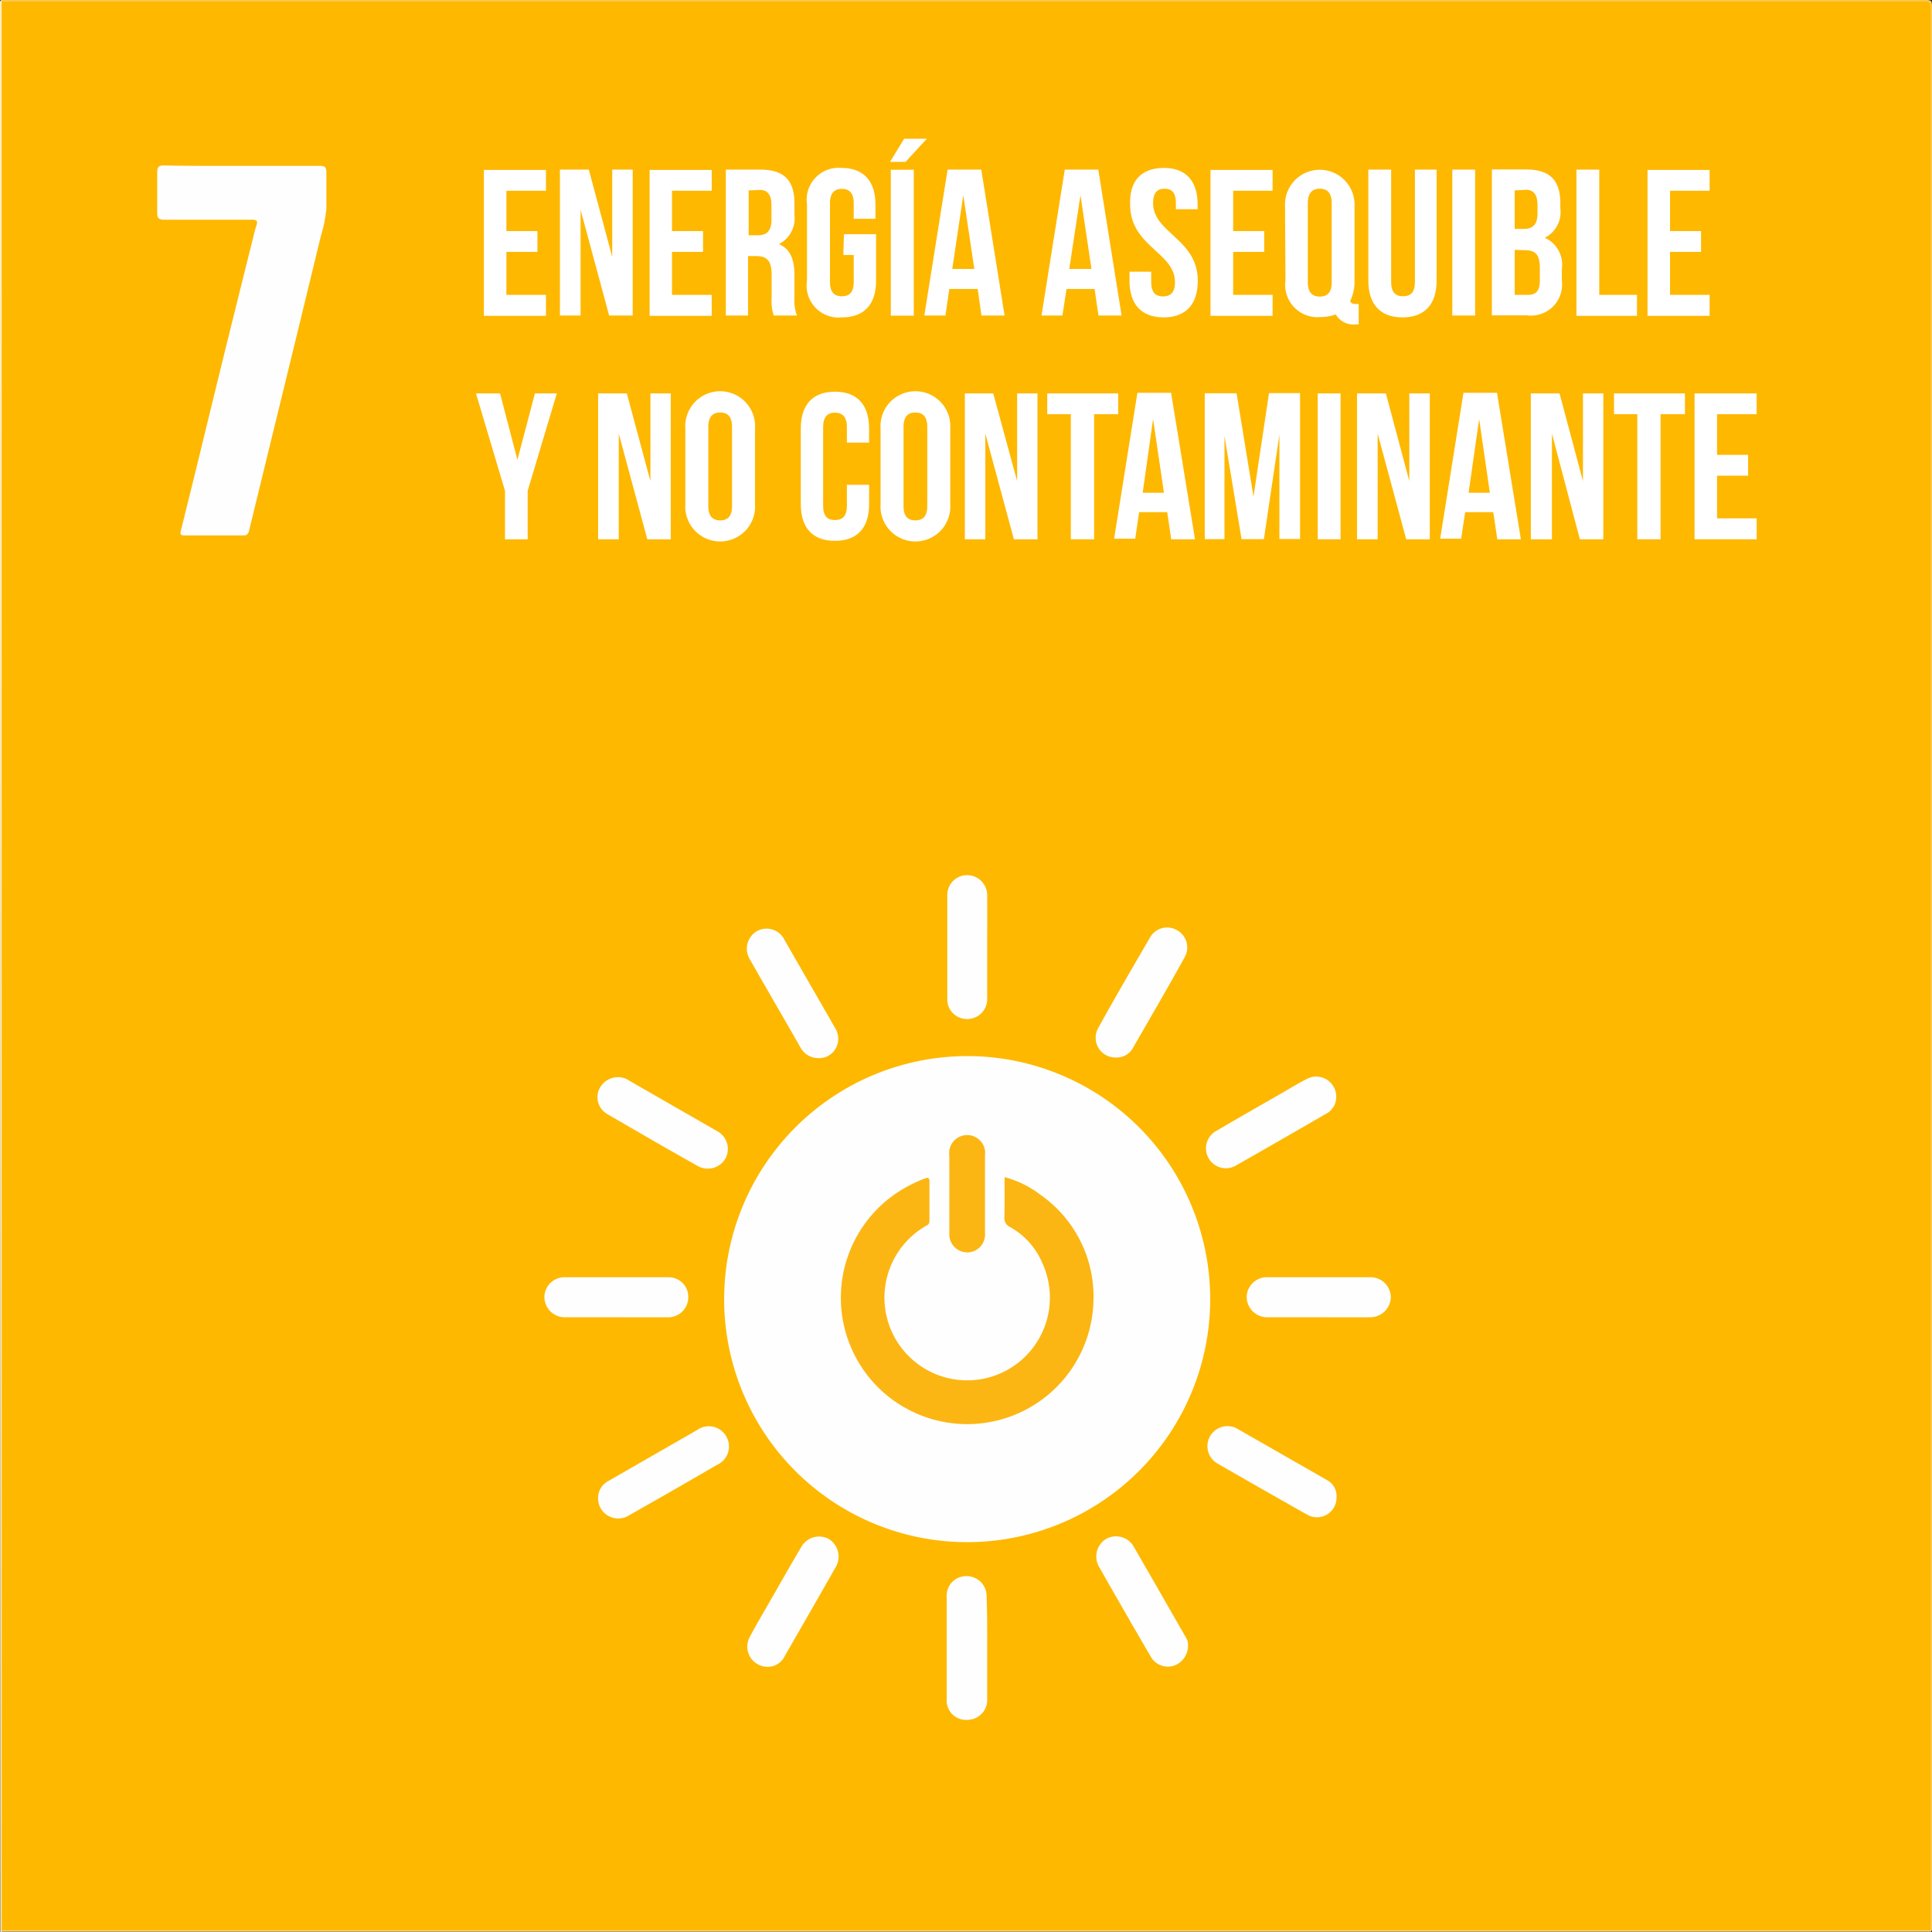 <svg xmlns="http://www.w3.org/2000/svg" viewBox="0 0 124.49 124.49"><rect x="0" y="0" width="124.49" height="124.49" fill="#333333" stroke="none"/><defs><style>.cls-1{fill:#fdc84e;}.cls-2{fill:#feecc3;}.cls-3{fill:#fdda88;}.cls-4{fill:#feb800;}.cls-5{fill:#fefefe;}.cls-6{fill:#fcb613;}.cls-7{fill:#fff;}</style></defs><g id="Capa_2" data-name="Capa 2"><g id="Capa_1-2" data-name="Capa 1"><path class="cls-1" d="M.1,0h124c.33,0,.39.07.39.39q0,62,0,124a.17.17,0,0,1-.15,0,.68.68,0,0,1-.11-.42c0-.27,0-.54,0-.81V1.39c0-1.2.07-1.12-1.12-1.12H1.2A2,2,0,0,1,.14.16.12.12,0,0,1,.1,0Z"/><path class="cls-2" d="M.1,0V.1A.55.55,0,0,1,.28.54V123.36a2.43,2.43,0,0,1-.08,1,1.13,1.13,0,0,1-.1.13s-.08,0-.08,0v-.33Q0,62.25,0,.37C0,.25-.07.1.1,0Z"/><path class="cls-3" d="M.1,124.49v-.1a.54.54,0,0,1,.4-.16H123.35c.35,0,.73-.12,1,.16l.09,0s0,.08,0,.08H.1Z"/><path class="cls-4" d="M124.39,124.39H.11c0-.17,0-.35,0-.52V.62C.1.45.11.27.11.1h123.6a2.62,2.62,0,0,0,.28,0c.32,0,.45.09.41.41,0,.1,0,.21,0,.32v123C124.4,124,124.39,124.19,124.39,124.39Z"/><path class="cls-5" d="M62.32,68.05A15.66,15.66,0,1,1,46.66,83.71,15.68,15.68,0,0,1,62.32,68.05Z"/><path class="cls-5" d="M15.57,10.69h5.06c.32,0,.4.1.4.41,0,.78,0,1.56,0,2.35a8.66,8.66,0,0,1-.35,1.74L19.05,21.9c-1,4.1-2,8.19-3,12.29-.06.23-.14.31-.38.31H11.9c-.29,0-.3-.09-.24-.33q.84-3.37,1.66-6.75,1.48-6.08,3-12.14a6.73,6.73,0,0,1,.21-.77c.09-.29,0-.35-.28-.35-1.88,0-3.76,0-5.63,0-.4,0-.5-.1-.49-.49,0-.85,0-1.71,0-2.55,0-.39.12-.47.48-.46C12.25,10.7,13.91,10.69,15.57,10.69Z"/><path class="cls-5" d="M76.55,106a1.36,1.36,0,0,1-.88,1.32,1.27,1.27,0,0,1-1.53-.59q-1.67-2.86-3.31-5.75a1.33,1.33,0,0,1,.43-1.81,1.31,1.31,0,0,1,1.81.52c1.13,1.95,2.24,3.9,3.36,5.85A.86.86,0,0,1,76.55,106Z"/><path class="cls-5" d="M85,84.88c-1.11,0-2.21,0-3.32,0a1.32,1.32,0,0,1-1.35-1.31,1.3,1.3,0,0,1,1.35-1.27h6.59a1.31,1.31,0,0,1,1.35,1.26,1.33,1.33,0,0,1-1.35,1.32C87.13,84.89,86,84.88,85,84.88Z"/><path class="cls-5" d="M39.73,84.88c-1.11,0-2.21,0-3.32,0a1.31,1.31,0,0,1-1.33-1.29A1.29,1.29,0,0,1,36.4,82.3h6.67a1.26,1.26,0,0,1,1.28,1.28A1.29,1.29,0,0,1,43,84.88C41.94,84.89,40.83,84.88,39.73,84.88Z"/><path class="cls-5" d="M49.5,107.4a1.3,1.3,0,0,1-1.22-1.86c.45-.86.95-1.69,1.43-2.53.64-1.12,1.28-2.25,1.94-3.36a1.31,1.31,0,0,1,1.79-.46,1.33,1.33,0,0,1,.43,1.75c-1.1,1.94-2.22,3.88-3.33,5.82A1.2,1.2,0,0,1,49.5,107.4Z"/><path class="cls-5" d="M52.72,68.18a1.3,1.3,0,0,1-1.11-.63c-1.1-1.93-2.22-3.85-3.32-5.78A1.31,1.31,0,0,1,48.77,60a1.28,1.28,0,0,1,1.77.55l3.3,5.74a1.28,1.28,0,0,1-.06,1.38A1.22,1.22,0,0,1,52.72,68.18Z"/><path class="cls-5" d="M38.54,96.43a1.24,1.24,0,0,1,.66-1l5.71-3.28a1.3,1.3,0,1,1,1.27,2.25q-2.86,1.67-5.75,3.3A1.3,1.3,0,0,1,38.54,96.43Z"/><path class="cls-5" d="M63.61,61c0,1.11,0,2.21,0,3.32a1.28,1.28,0,0,1-1.27,1.34,1.26,1.26,0,0,1-1.3-1.3q0-3.33,0-6.64a1.28,1.28,0,0,1,1.29-1.33,1.3,1.3,0,0,1,1.28,1.37C63.62,58.79,63.61,59.87,63.61,61Z"/><path class="cls-5" d="M39.85,69.41a1.22,1.22,0,0,1,.69.22l5.71,3.28a1.3,1.3,0,0,1,.49,1.75,1.32,1.32,0,0,1-1.73.5c-2-1.12-3.93-2.24-5.89-3.38a1.25,1.25,0,0,1-.56-1.47A1.33,1.33,0,0,1,39.85,69.41Z"/><path class="cls-5" d="M63.61,106.23c0,1.08,0,2.16,0,3.24a1.28,1.28,0,0,1-1.25,1.35A1.25,1.25,0,0,1,61,109.5q0-3.3,0-6.6a1.26,1.26,0,0,1,1.31-1.34,1.28,1.28,0,0,1,1.26,1.35C63.62,104,63.61,105.12,63.61,106.23Z"/><path class="cls-5" d="M71.87,68.14a1.27,1.27,0,0,1-1.12-1.87c1.1-2,2.23-3.93,3.37-5.89a1.26,1.26,0,0,1,1.69-.46,1.27,1.27,0,0,1,.54,1.73c-1.1,2-2.22,3.91-3.34,5.86A1.2,1.2,0,0,1,71.87,68.14Z"/><path class="cls-5" d="M86.12,96.5a1.26,1.26,0,0,1-1.87,1.11q-2.91-1.64-5.79-3.3a1.29,1.29,0,1,1,1.28-2.24l5.75,3.29A1.18,1.18,0,0,1,86.12,96.5Z"/><path class="cls-5" d="M86.1,70.63a1.22,1.22,0,0,1-.64,1.13c-1.94,1.12-3.88,2.24-5.82,3.34a1.28,1.28,0,0,1-1.3-2.21c1.36-.8,2.73-1.58,4.09-2.36.59-.34,1.16-.69,1.76-1A1.29,1.29,0,0,1,86.1,70.63Z"/><path class="cls-6" d="M64.73,75.85A6.5,6.5,0,0,1,67.06,77a8,8,0,0,1,3.4,6.78,8.14,8.14,0,1,1-11.89-7.38,8.53,8.53,0,0,1,1.07-.48c.16-.06.25,0,.25.17,0,.86,0,1.73,0,2.59,0,.22-.15.26-.29.35a5.33,5.33,0,1,0,7.56,2.35,4.75,4.75,0,0,0-2.07-2.31.64.64,0,0,1-.37-.67C64.74,77.56,64.73,76.72,64.73,75.85Z"/><path class="cls-6" d="M63.47,76.92v2.55a1.15,1.15,0,0,1-1.16,1.23,1.17,1.17,0,0,1-1.14-1.25q0-2.51,0-5a1.16,1.16,0,1,1,2.3,0Z"/><path class="cls-7" d="M32.63,14.89h2v1.34h-2V19h2.55v1.35h-4v-9.4h4v1.34H32.63Z"/><path class="cls-7" d="M37.41,13.52v6.81H36.08v-9.4h1.86l1.51,5.62V10.93h1.32v9.4H39.25Z"/><path class="cls-7" d="M43.3,14.89h2v1.34h-2V19h2.56v1.35h-4v-9.4h4v1.34H43.3Z"/><path class="cls-7" d="M49.86,20.33a2.9,2.9,0,0,1-.14-1.16V17.69c0-.87-.29-1.19-1-1.19h-.52v3.83H46.77v-9.4H49c1.53,0,2.19.71,2.19,2.16v.74a1.86,1.86,0,0,1-1,1.9c.74.31,1,1,1,2v1.45a2.77,2.77,0,0,0,.16,1.15Zm-1.62-8.06v2.89h.58c.55,0,.89-.24.89-1v-.92c0-.67-.23-1-.75-1Z"/><path class="cls-7" d="M54.38,15.09h2.07v3c0,1.5-.75,2.36-2.2,2.36A2.06,2.06,0,0,1,52,18.07V13.18a2.06,2.06,0,0,1,2.21-2.36c1.45,0,2.2.86,2.2,2.36v.92h-1.4v-1c0-.67-.29-.93-.76-.93s-.77.26-.77.93v5.07c0,.68.3.92.77.92s.76-.24.76-.92V16.43h-.67Z"/><path class="cls-7" d="M59.72,8.94l-1.37,1.49h-1l.91-1.49Zm-2.32,2h1.48v9.4H57.4Z"/><path class="cls-7" d="M64.73,20.33H63.24L63,18.62H61.17l-.25,1.71H59.56l1.5-9.4h2.17Zm-3.37-3h1.42l-.71-4.76Z"/><path class="cls-7" d="M72.27,20.33H70.78l-.25-1.71H68.72l-.26,1.71H67.11l1.5-9.4h2.16Zm-3.37-3h1.43l-.71-4.76Z"/><path class="cls-7" d="M75,10.82c1.43,0,2.17.86,2.17,2.36v.3h-1.4v-.39c0-.67-.26-.93-.73-.93s-.74.26-.74.93c0,1.93,2.88,2.3,2.88,5,0,1.5-.75,2.36-2.2,2.36s-2.2-.86-2.2-2.36v-.58h1.4v.67c0,.68.29.92.76.92s.77-.24.77-.92c0-1.93-2.89-2.29-2.89-5C72.77,11.68,73.51,10.82,75,10.82Z"/><path class="cls-7" d="M79.46,14.89h2v1.34h-2V19H82v1.35H78v-9.4h4v1.34H79.46Z"/><path class="cls-7" d="M82.8,13.18a2.24,2.24,0,1,1,4.48,0v4.89A2.77,2.77,0,0,1,87,19.39c.07.17.17.2.42.2h.13V20.9h-.2a1.31,1.31,0,0,1-1.28-.64,2.92,2.92,0,0,1-1,.17,2.08,2.08,0,0,1-2.24-2.36Zm1.47,5c0,.68.3.93.77.93s.77-.25.77-.93V13.09c0-.67-.3-.93-.77-.93s-.77.26-.77.93Z"/><path class="cls-7" d="M89.64,10.93v7.25c0,.67.3.91.77.91s.76-.24.76-.91V10.93h1.4v7.15c0,1.51-.75,2.37-2.2,2.37s-2.2-.86-2.2-2.37V10.93Z"/><path class="cls-7" d="M93.58,10.93h1.47v9.4H93.58Z"/><path class="cls-7" d="M100.54,13.09v.34a1.84,1.84,0,0,1-1,1.89,1.9,1.9,0,0,1,1.1,2v.77a2,2,0,0,1-2.24,2.23H96.13v-9.4h2.23C99.89,10.93,100.54,11.64,100.54,13.09Zm-2.94-.82v2.48h.58c.55,0,.89-.24.89-1v-.52c0-.67-.23-1-.75-1Zm0,3.83V19h.85c.5,0,.77-.23.77-.92v-.82c0-.87-.29-1.14-1-1.14Z"/><path class="cls-7" d="M101.58,10.93h1.47V19h2.43v1.35h-3.9Z"/><path class="cls-7" d="M107.61,14.89h2v1.34h-2V19h2.55v1.35h-4v-9.4h4v1.34h-2.55Z"/><path class="cls-7" d="M32.54,31.63l-1.87-6.28h1.55l1.12,4.28,1.13-4.28h1.41L34,31.63v3.12H32.54Z"/><path class="cls-7" d="M39.87,27.94v6.81H38.54v-9.4h1.85L41.91,31V25.35h1.31v9.4H41.71Z"/><path class="cls-7" d="M44.16,27.61a2.25,2.25,0,1,1,4.49,0v4.88a2.25,2.25,0,1,1-4.49,0Zm1.48,5c0,.67.3.92.77.92s.76-.25.76-.92V27.51c0-.67-.29-.93-.76-.93s-.77.26-.77.93Z"/><path class="cls-7" d="M56,31.24v1.25c0,1.51-.75,2.36-2.2,2.36s-2.2-.85-2.2-2.36V27.61c0-1.51.75-2.37,2.2-2.37s2.2.86,2.2,2.37v.91H54.57v-1c0-.67-.3-.93-.77-.93s-.76.26-.76.93v5.08c0,.67.29.91.76.91s.77-.24.77-.91V31.24Z"/><path class="cls-7" d="M56.74,27.61a2.25,2.25,0,1,1,4.49,0v4.88a2.25,2.25,0,1,1-4.49,0Zm1.48,5c0,.67.29.92.76.92s.77-.25.77-.92V27.51c0-.67-.3-.93-.77-.93s-.76.26-.76.93Z"/><path class="cls-7" d="M63.49,27.94v6.81H62.17v-9.4H64L65.54,31V25.35h1.31v9.4H65.33Z"/><path class="cls-7" d="M67.48,25.35h4.57v1.34H70.5v8.06H69V26.69H67.48Z"/><path class="cls-7" d="M77,34.75H75.47L75.21,33H73.4l-.25,1.71H71.79l1.5-9.4h2.17Zm-3.37-3H75L74.3,27Z"/><path class="cls-7" d="M80.77,32l1-6.67h2v9.4H82.44V28l-1,6.74H80l-1.1-6.65v6.65H77.63v-9.4h2.05Z"/><path class="cls-7" d="M84.91,25.35h1.47v9.4H84.91Z"/><path class="cls-7" d="M88.77,27.94v6.81H87.44v-9.4H89.3L90.81,31V25.35h1.32v9.4H90.61Z"/><path class="cls-7" d="M98,34.75H96.48L96.22,33H94.41l-.26,1.71H92.8l1.5-9.4h2.16Zm-3.37-3H96L95.31,27Z"/><path class="cls-7" d="M100,27.94v6.81H98.64v-9.4h1.85L102,31V25.35h1.31v9.4h-1.51Z"/><path class="cls-7" d="M104,25.35h4.57v1.34H107v8.06H105.5V26.69H104Z"/><path class="cls-7" d="M110.64,29.31h2v1.34h-2V33.4h2.55v1.35h-4v-9.4h4v1.34h-2.55Z"/></g></g></svg>